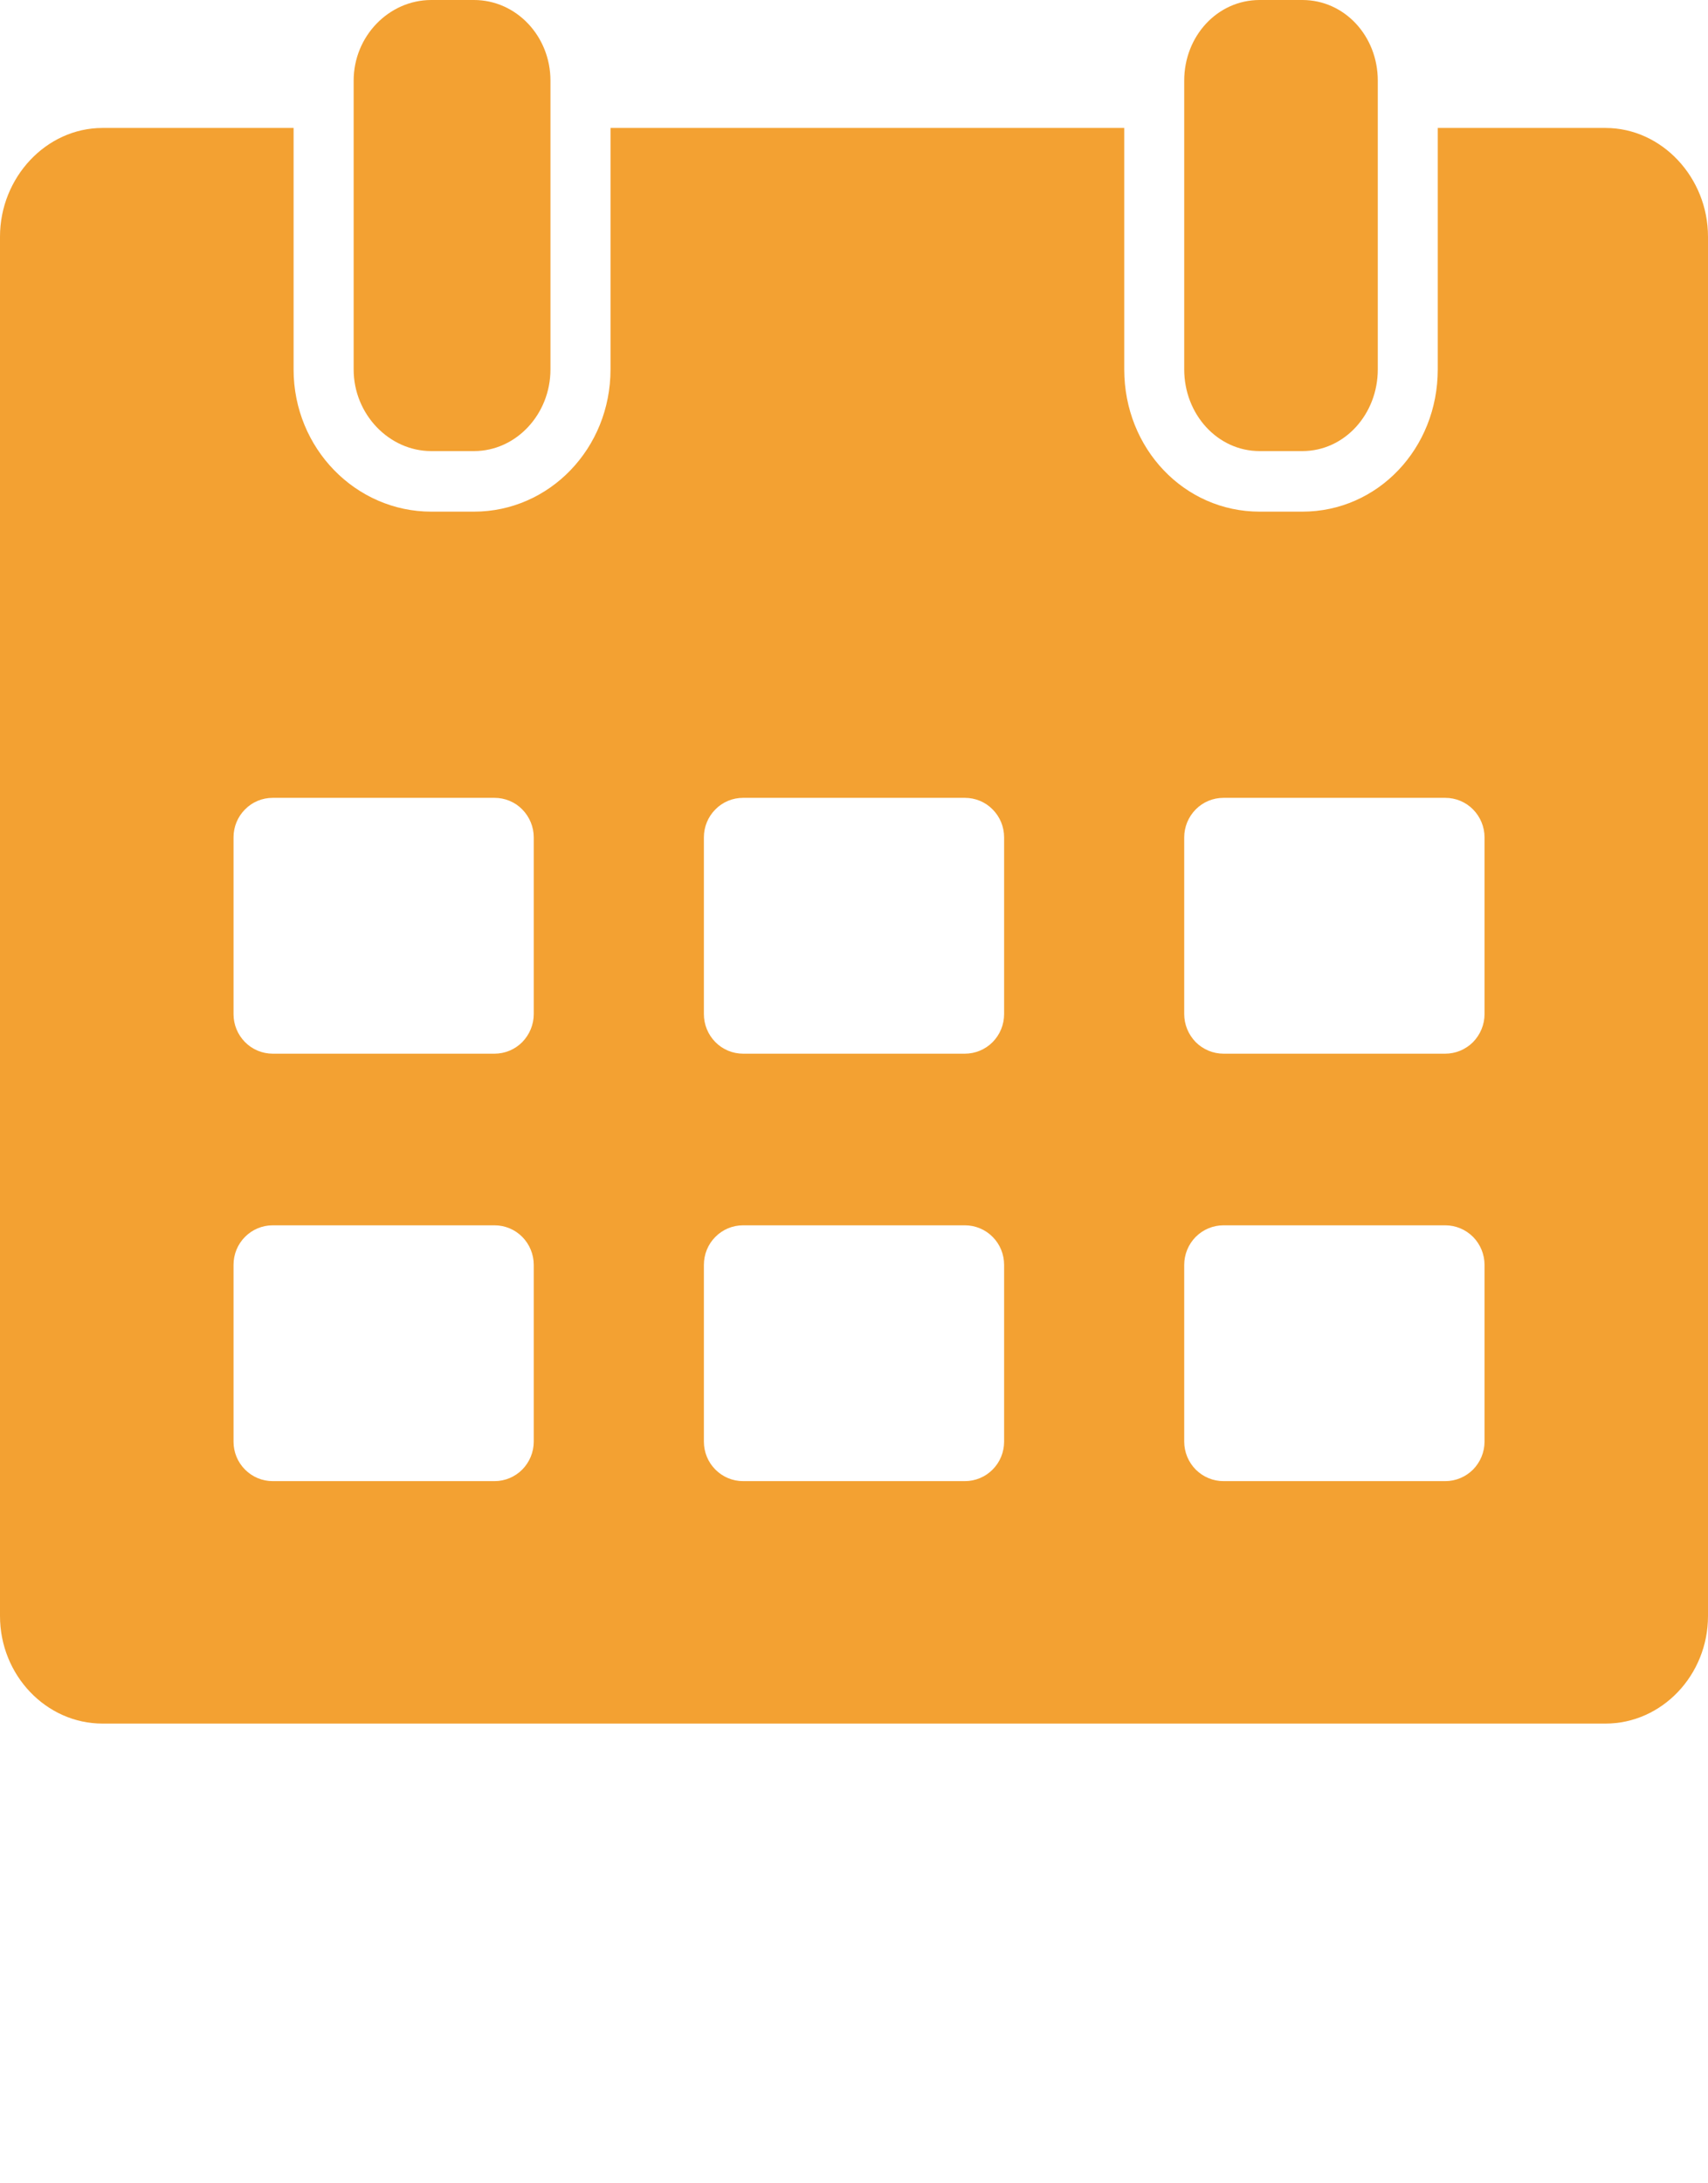 <svg width="18" height="23" viewBox="0 0 18 23" fill="none" xmlns="http://www.w3.org/2000/svg">
<path d="M16.92 1.348H15.152V3.892C15.152 4.725 14.52 5.39 13.725 5.39H13.275C12.48 5.39 11.848 4.725 11.848 3.892V1.348H6.434V3.892C6.434 4.725 5.789 5.39 4.995 5.39H4.545C3.751 5.39 3.094 4.725 3.094 3.892V1.348H1.08C0.486 1.348 0 1.871 0 2.493V17.024C0 17.647 0.486 18.157 1.08 18.157H16.92C17.514 18.157 18 17.647 18 17.024V2.493C18 1.871 17.514 1.348 16.92 1.348ZM5.625 15.187C5.625 15.297 5.581 15.403 5.504 15.481C5.427 15.559 5.321 15.603 5.212 15.603H2.874C2.764 15.603 2.659 15.559 2.582 15.481C2.504 15.403 2.461 15.297 2.461 15.187V13.325C2.461 13.214 2.504 13.108 2.582 13.03C2.659 12.952 2.764 12.908 2.874 12.908H5.212C5.321 12.908 5.427 12.952 5.504 13.03C5.581 13.108 5.625 13.214 5.625 13.325V15.187ZM5.625 10.683C5.625 10.793 5.581 10.899 5.504 10.978C5.427 11.056 5.321 11.1 5.212 11.1H2.874C2.764 11.1 2.659 11.056 2.582 10.978C2.504 10.899 2.461 10.793 2.461 10.683V8.821C2.461 8.711 2.504 8.605 2.582 8.527C2.659 8.448 2.764 8.405 2.874 8.405H5.212C5.321 8.405 5.427 8.448 5.504 8.527C5.581 8.605 5.625 8.711 5.625 8.821V10.683ZM10.582 15.187C10.582 15.297 10.539 15.403 10.461 15.481C10.384 15.559 10.278 15.603 10.169 15.603H7.831C7.721 15.603 7.616 15.559 7.539 15.481C7.461 15.403 7.418 15.297 7.418 15.187V13.325C7.418 13.214 7.461 13.108 7.539 13.03C7.616 12.952 7.721 12.908 7.831 12.908H10.169C10.278 12.908 10.384 12.952 10.461 13.03C10.539 13.108 10.582 13.214 10.582 13.325V15.187ZM10.582 10.683C10.582 10.793 10.539 10.899 10.461 10.978C10.384 11.056 10.278 11.1 10.169 11.1H7.831C7.721 11.1 7.616 11.056 7.539 10.978C7.461 10.899 7.418 10.793 7.418 10.683V8.821C7.418 8.711 7.461 8.605 7.539 8.527C7.616 8.448 7.721 8.405 7.831 8.405H10.169C10.278 8.405 10.384 8.448 10.461 8.527C10.539 8.605 10.582 8.711 10.582 8.821V10.683ZM15.645 15.187C15.645 15.297 15.601 15.403 15.524 15.481C15.446 15.559 15.341 15.603 15.231 15.603H12.894C12.784 15.603 12.679 15.559 12.601 15.481C12.524 15.403 12.48 15.297 12.48 15.187V13.325C12.48 13.214 12.524 13.108 12.601 13.03C12.679 12.952 12.784 12.908 12.894 12.908H15.231C15.341 12.908 15.446 12.952 15.524 13.03C15.601 13.108 15.645 13.214 15.645 13.325V15.187ZM15.645 10.683C15.645 10.793 15.601 10.899 15.524 10.978C15.446 11.056 15.341 11.1 15.231 11.1H12.894C12.784 11.1 12.679 11.056 12.601 10.978C12.524 10.899 12.48 10.793 12.48 10.683V8.821C12.48 8.711 12.524 8.605 12.601 8.527C12.679 8.448 12.784 8.405 12.894 8.405H15.231C15.341 8.405 15.446 8.448 15.524 8.527C15.601 8.605 15.645 8.711 15.645 8.821V10.683Z" fill="#F3A132"/>
<path d="M4.995 4.752C5.441 4.752 5.801 4.362 5.801 3.892V0.849C5.801 0.381 5.441 0 4.995 0H4.545C4.099 0 3.727 0.381 3.727 0.849V3.893C3.727 4.362 4.099 4.752 4.545 4.752H4.995Z" fill="#F3A132"/>
<path d="M13.725 4.752C14.171 4.752 14.52 4.362 14.52 3.892V0.849C14.52 0.381 14.171 0 13.725 0H13.275C12.829 0 12.48 0.381 12.48 0.849V3.892C12.48 4.362 12.829 4.752 13.275 4.752H13.725Z" fill="#F3A132"/>
</svg>
